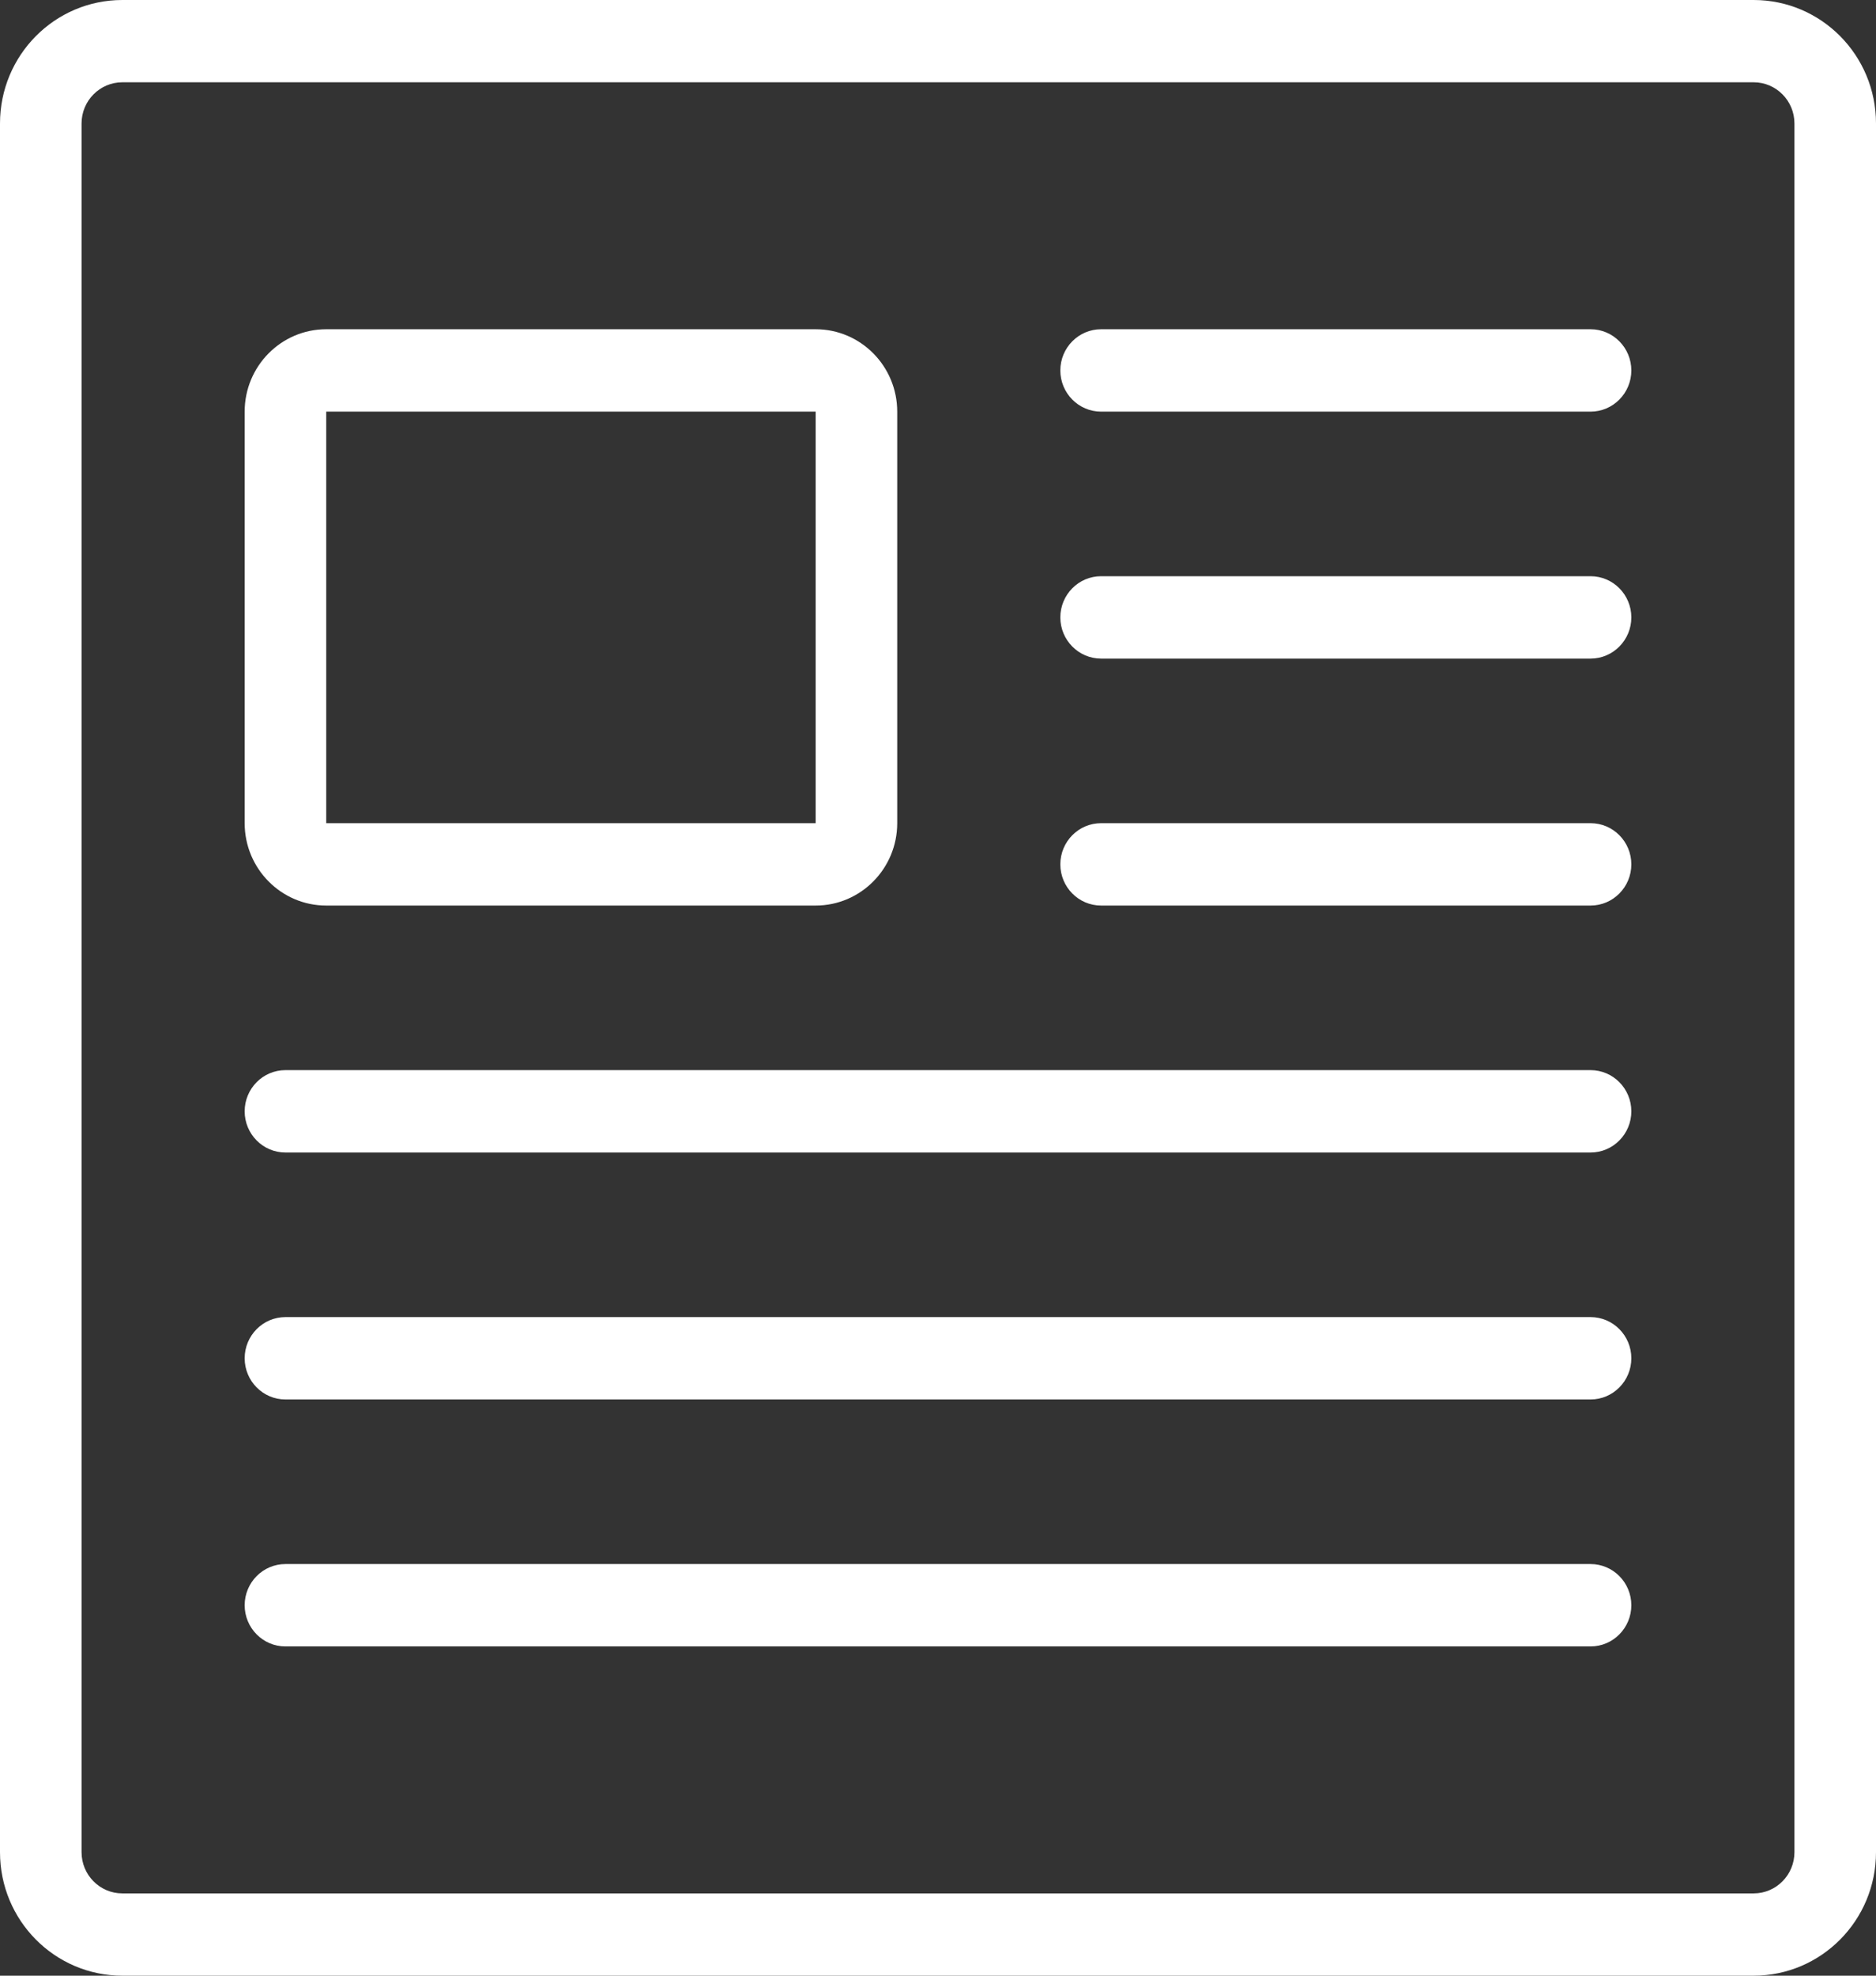 <?xml version="1.0" encoding="UTF-8" standalone="no"?>
<svg width="19px" height="20px" viewBox="0 0 19 20" version="1.1" xmlns="http://www.w3.org/2000/svg" xmlns:xlink="http://www.w3.org/1999/xlink">
    <rect x="0" y="0" width="19" height="20" fill="#333333" stroke="none"/>
    <!-- Generator: sketchtool 45.2 (43514) - http://www.bohemiancoding.com/sketch -->
    <title>9A467554-A78C-4D73-985E-A7BAE9A98B3F</title>
    <desc>Created with sketchtool.</desc>
    <defs></defs>
    <g id="Page-1" stroke="none" stroke-width="1" fill="none" fill-rule="evenodd">
        <g id="MS-Pepper-Landing-Page-Desktop-JP" transform="translate(-468, -3702)" fill="#FFFFFF">
            <g id="Section" transform="translate(0, 3442)">
                <g id="Group-23" transform="translate(420, 245)">
                    <g id="Cta">
                        <g id="Group-44" transform="translate(48, 15)">
                            <path d="M17.761,0 C18.445,0 19,0.559 19,1.25 L19,18.75 C19,19.441 18.445,20 17.761,20 L1.239,20 C0.555,20 0,19.441 0,18.75 L0,1.25 C0,0.559 0.555,0 1.239,0 L17.761,0 Z M18.174,18.75 L18.174,1.25 C18.174,1.02 17.989,0.833 17.761,0.833 L1.239,0.833 C1.011,0.833 0.826,1.02 0.826,1.25 L0.826,18.75 C0.826,18.98 1.011,19.167 1.239,19.167 L17.761,19.167 C17.989,19.167 18.174,18.98 18.174,18.75 Z M3.304,9.167 C2.848,9.167 2.478,8.793 2.478,8.333 L2.478,4.167 C2.478,3.707 2.848,3.333 3.304,3.333 L8.261,3.333 C8.717,3.333 9.087,3.707 9.087,4.167 L9.087,8.333 C9.087,8.793 8.717,9.167 8.261,9.167 L3.304,9.167 Z M3.304,8.333 L8.261,8.333 L8.261,4.167 L3.304,4.167 L3.304,8.333 Z M16.109,3.333 C16.337,3.333 16.522,3.52 16.522,3.75 C16.522,3.98 16.337,4.167 16.109,4.167 L11.152,4.167 C10.924,4.167 10.739,3.98 10.739,3.75 C10.739,3.52 10.924,3.333 11.152,3.333 L16.109,3.333 Z M16.109,5.833 C16.337,5.833 16.522,6.02 16.522,6.25 C16.522,6.48 16.337,6.667 16.109,6.667 L11.152,6.667 C10.924,6.667 10.739,6.48 10.739,6.25 C10.739,6.02 10.924,5.833 11.152,5.833 L16.109,5.833 Z M16.109,8.333 C16.337,8.333 16.522,8.52 16.522,8.75 C16.522,8.98 16.337,9.167 16.109,9.167 L11.152,9.167 C10.924,9.167 10.739,8.98 10.739,8.75 C10.739,8.52 10.924,8.333 11.152,8.333 L16.109,8.333 Z M16.109,10.833 C16.337,10.833 16.522,11.02 16.522,11.25 C16.522,11.48 16.337,11.667 16.109,11.667 L2.891,11.667 C2.663,11.667 2.478,11.48 2.478,11.25 C2.478,11.02 2.663,10.833 2.891,10.833 L16.109,10.833 Z M16.109,13.333 C16.337,13.333 16.522,13.52 16.522,13.75 C16.522,13.98 16.337,14.167 16.109,14.167 L2.891,14.167 C2.663,14.167 2.478,13.98 2.478,13.75 C2.478,13.52 2.663,13.333 2.891,13.333 L16.109,13.333 Z M16.109,15.833 C16.337,15.833 16.522,16.02 16.522,16.25 C16.522,16.48 16.337,16.667 16.109,16.667 L2.891,16.667 C2.663,16.667 2.478,16.48 2.478,16.25 C2.478,16.02 2.663,15.833 2.891,15.833 L16.109,15.833 Z" id="Press-Release-icon"></path>
                        </g>
                    </g>
                </g>
            </g>
        </g>
    </g>
</svg>